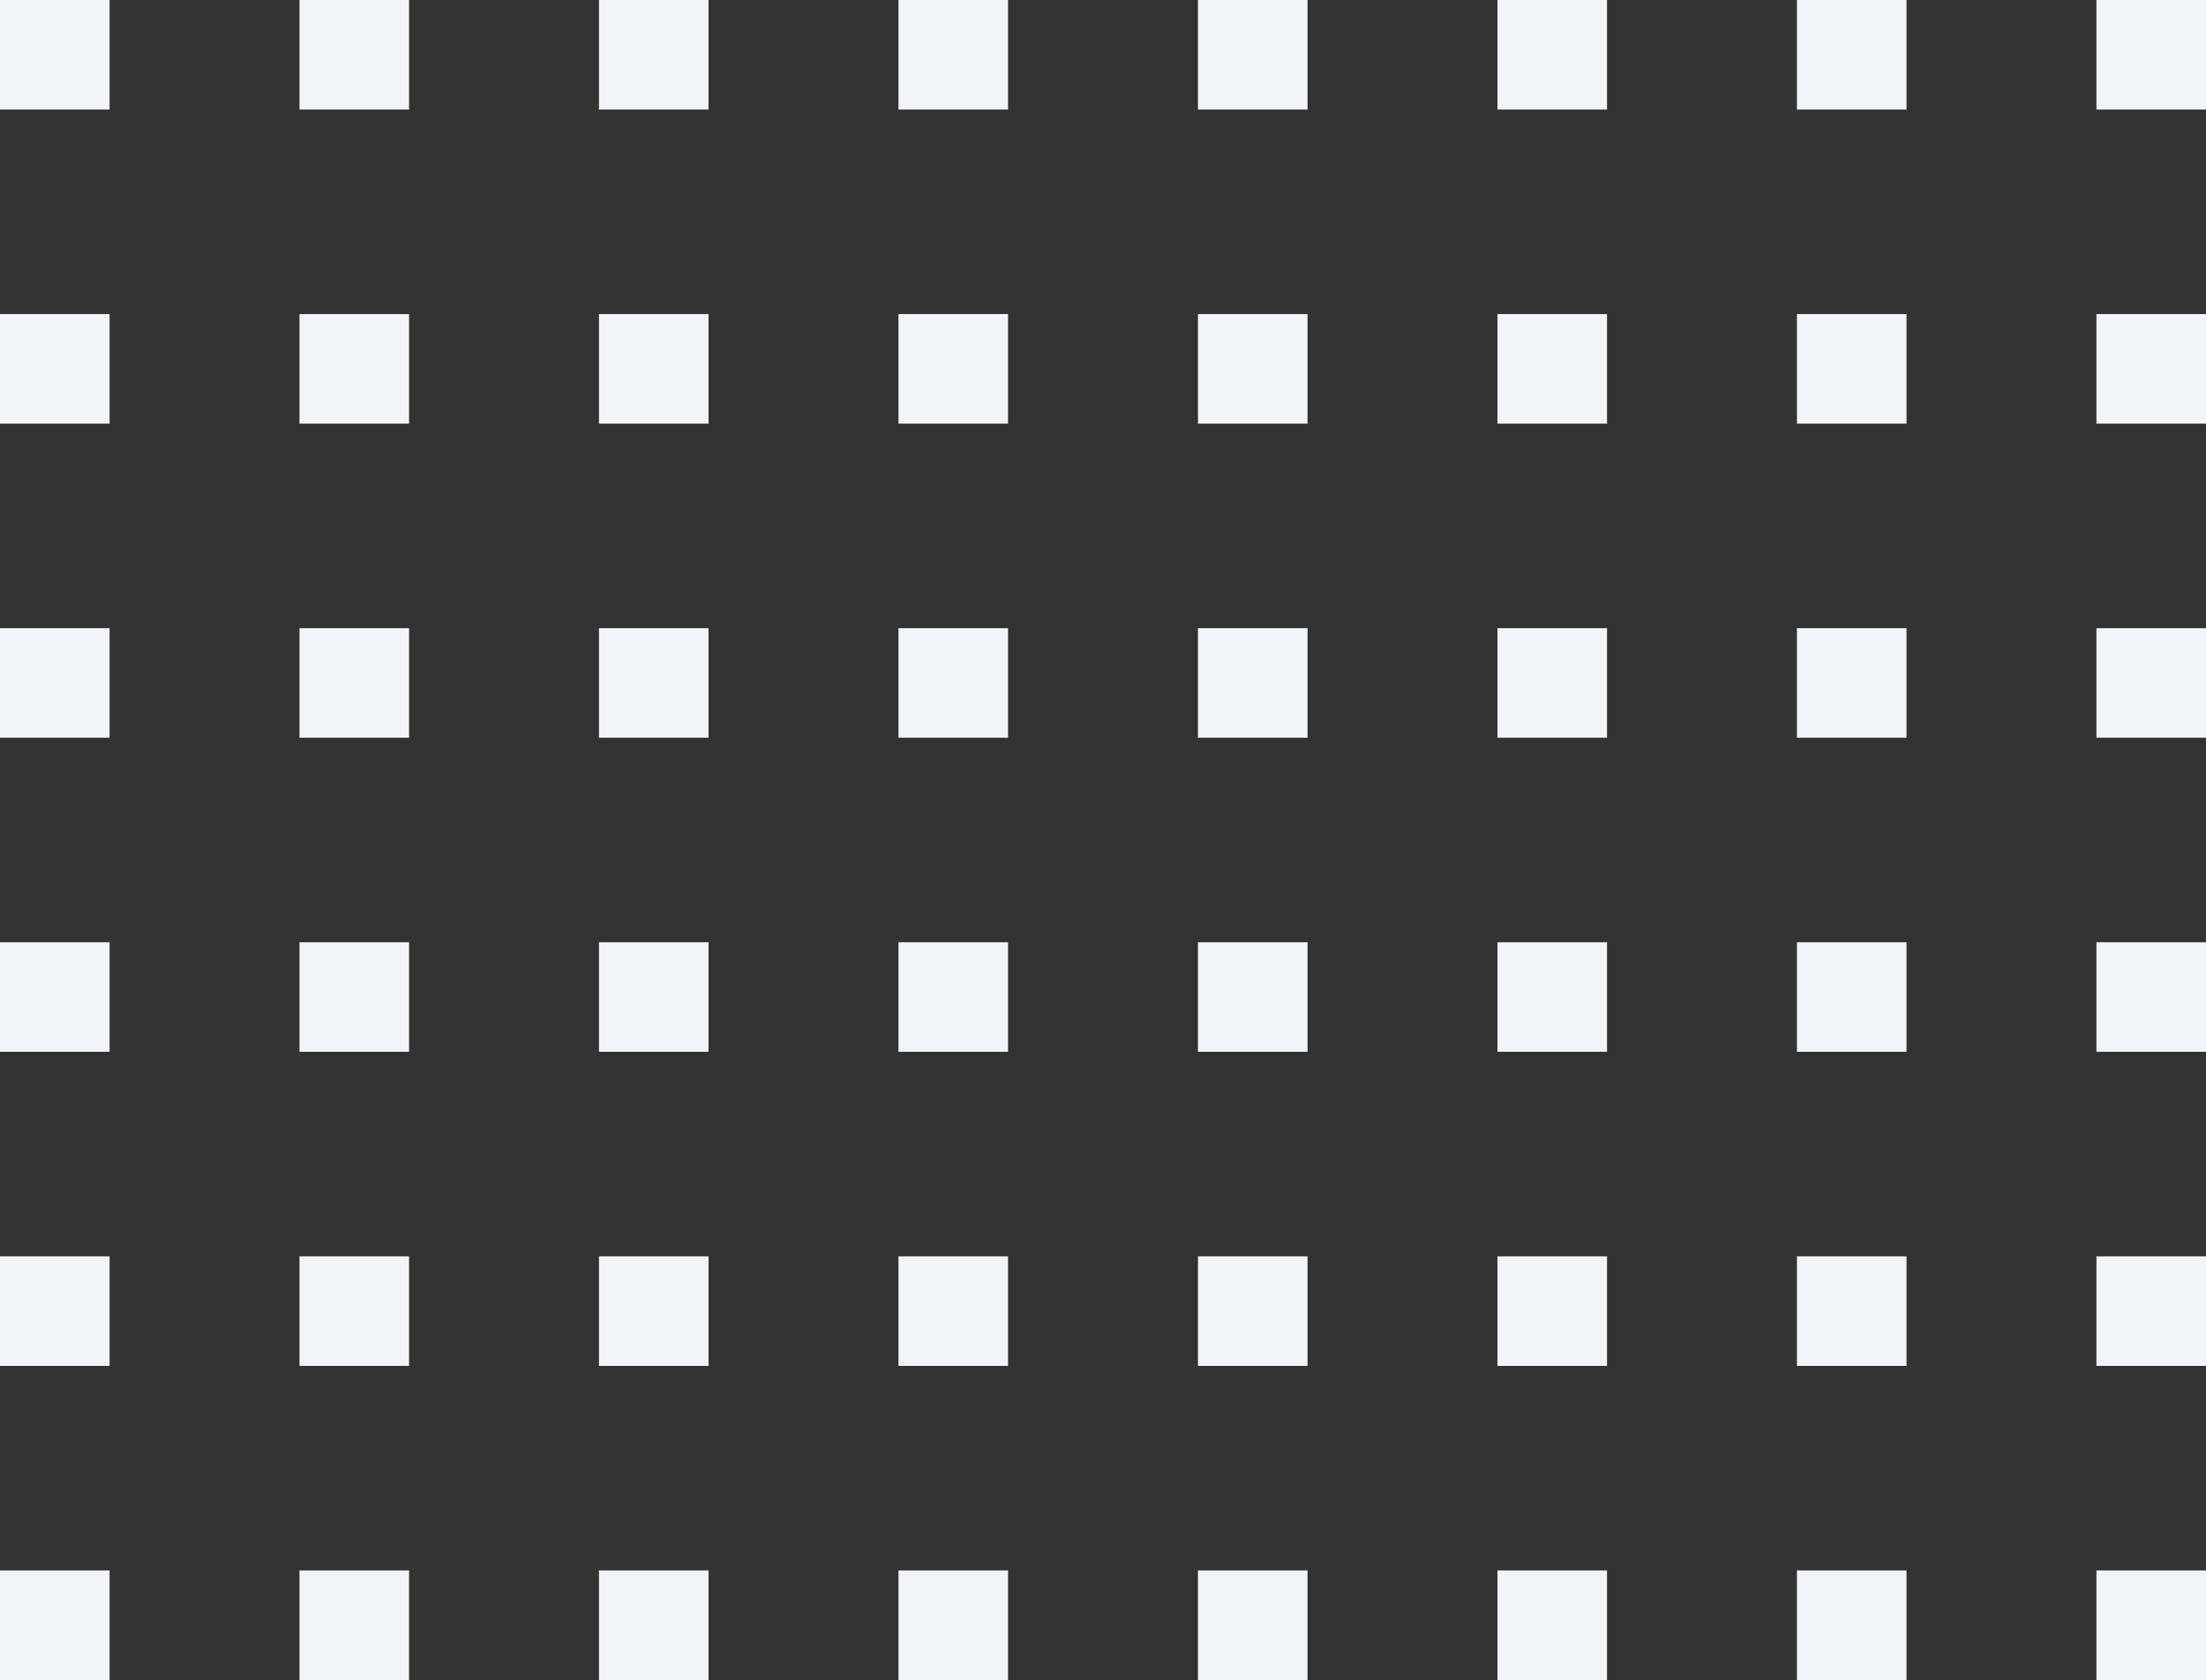 <svg width="302" height="230" viewBox="0 0 302 230" fill="none" class="hero-pattern" xmlns="http://www.w3.org/2000/svg">
<rect x="0" y="0" width="302" height="230" fill="#333333" stroke="none"/>
<rect width="15" height="15" fill="#F1F5F9"/>
<rect x="41" width="15" height="15" fill="#F1F5F9"/>
<rect x="82" width="15" height="15" fill="#F1F5F9"/>
<rect x="123" width="15" height="15" fill="#F1F5F9"/>
<rect x="164" width="15" height="15" fill="#F1F5F9"/>
<rect x="205" width="15" height="15" fill="#F1F5F9"/>
<rect x="246" width="15" height="15" fill="#F1F5F9"/>
<rect x="287" width="15" height="15" fill="#F1F5F9"/>
<rect x="287" y="43" width="15" height="15" fill="#F1F5F9"/>
<rect x="287" y="86" width="15" height="15" fill="#F1F5F9"/>
<rect x="287" y="129" width="15" height="15" fill="#F1F5F9"/>
<rect x="287" y="172" width="15" height="15" fill="#F1F5F9"/>
<rect x="287" y="215" width="15" height="15" fill="#F1F5F9"/>
<rect x="246" y="43" width="15" height="15" fill="#F1F5F9"/>
<rect x="246" y="86" width="15" height="15" fill="#F1F5F9"/>
<rect x="246" y="129" width="15" height="15" fill="#F1F5F9"/>
<rect x="246" y="172" width="15" height="15" fill="#F1F5F9"/>
<rect x="246" y="215" width="15" height="15" fill="#F1F5F9"/>
<rect x="205" y="43" width="15" height="15" fill="#F1F5F9"/>
<rect x="205" y="86" width="15" height="15" fill="#F1F5F9"/>
<rect x="205" y="129" width="15" height="15" fill="#F1F5F9"/>
<rect x="205" y="172" width="15" height="15" fill="#F1F5F9"/>
<rect x="205" y="215" width="15" height="15" fill="#F1F5F9"/>
<rect x="164" y="43" width="15" height="15" fill="#F1F5F9"/>
<rect x="164" y="86" width="15" height="15" fill="#F1F5F9"/>
<rect x="164" y="129" width="15" height="15" fill="#F1F5F9"/>
<rect x="164" y="172" width="15" height="15" fill="#F1F5F9"/>
<rect x="164" y="215" width="15" height="15" fill="#F1F5F9"/>
<rect x="123" y="43" width="15" height="15" fill="#F1F5F9"/>
<rect x="123" y="86" width="15" height="15" fill="#F1F5F9"/>
<rect x="123" y="129" width="15" height="15" fill="#F1F5F9"/>
<rect x="123" y="172" width="15" height="15" fill="#F1F5F9"/>
<rect x="123" y="215" width="15" height="15" fill="#F1F5F9"/>
<rect x="82" y="43" width="15" height="15" fill="#F1F5F9"/>
<rect x="82" y="86" width="15" height="15" fill="#F1F5F9"/>
<rect x="82" y="129" width="15" height="15" fill="#F1F5F9"/>
<rect x="82" y="172" width="15" height="15" fill="#F1F5F9"/>
<rect x="82" y="215" width="15" height="15" fill="#F1F5F9"/>
<rect x="41" y="43" width="15" height="15" fill="#F1F5F9"/>
<rect x="41" y="86" width="15" height="15" fill="#F1F5F9"/>
<rect x="41" y="129" width="15" height="15" fill="#F1F5F9"/>
<rect x="41" y="172" width="15" height="15" fill="#F1F5F9"/>
<rect x="41" y="215" width="15" height="15" fill="#F1F5F9"/>
<rect y="43" width="15" height="15" fill="#F1F5F9"/>
<rect y="86" width="15" height="15" fill="#F1F5F9"/>
<rect y="129" width="15" height="15" fill="#F1F5F9"/>
<rect y="172" width="15" height="15" fill="#F1F5F9"/>
<rect y="215" width="15" height="15" fill="#F1F5F9"/>
</svg>
